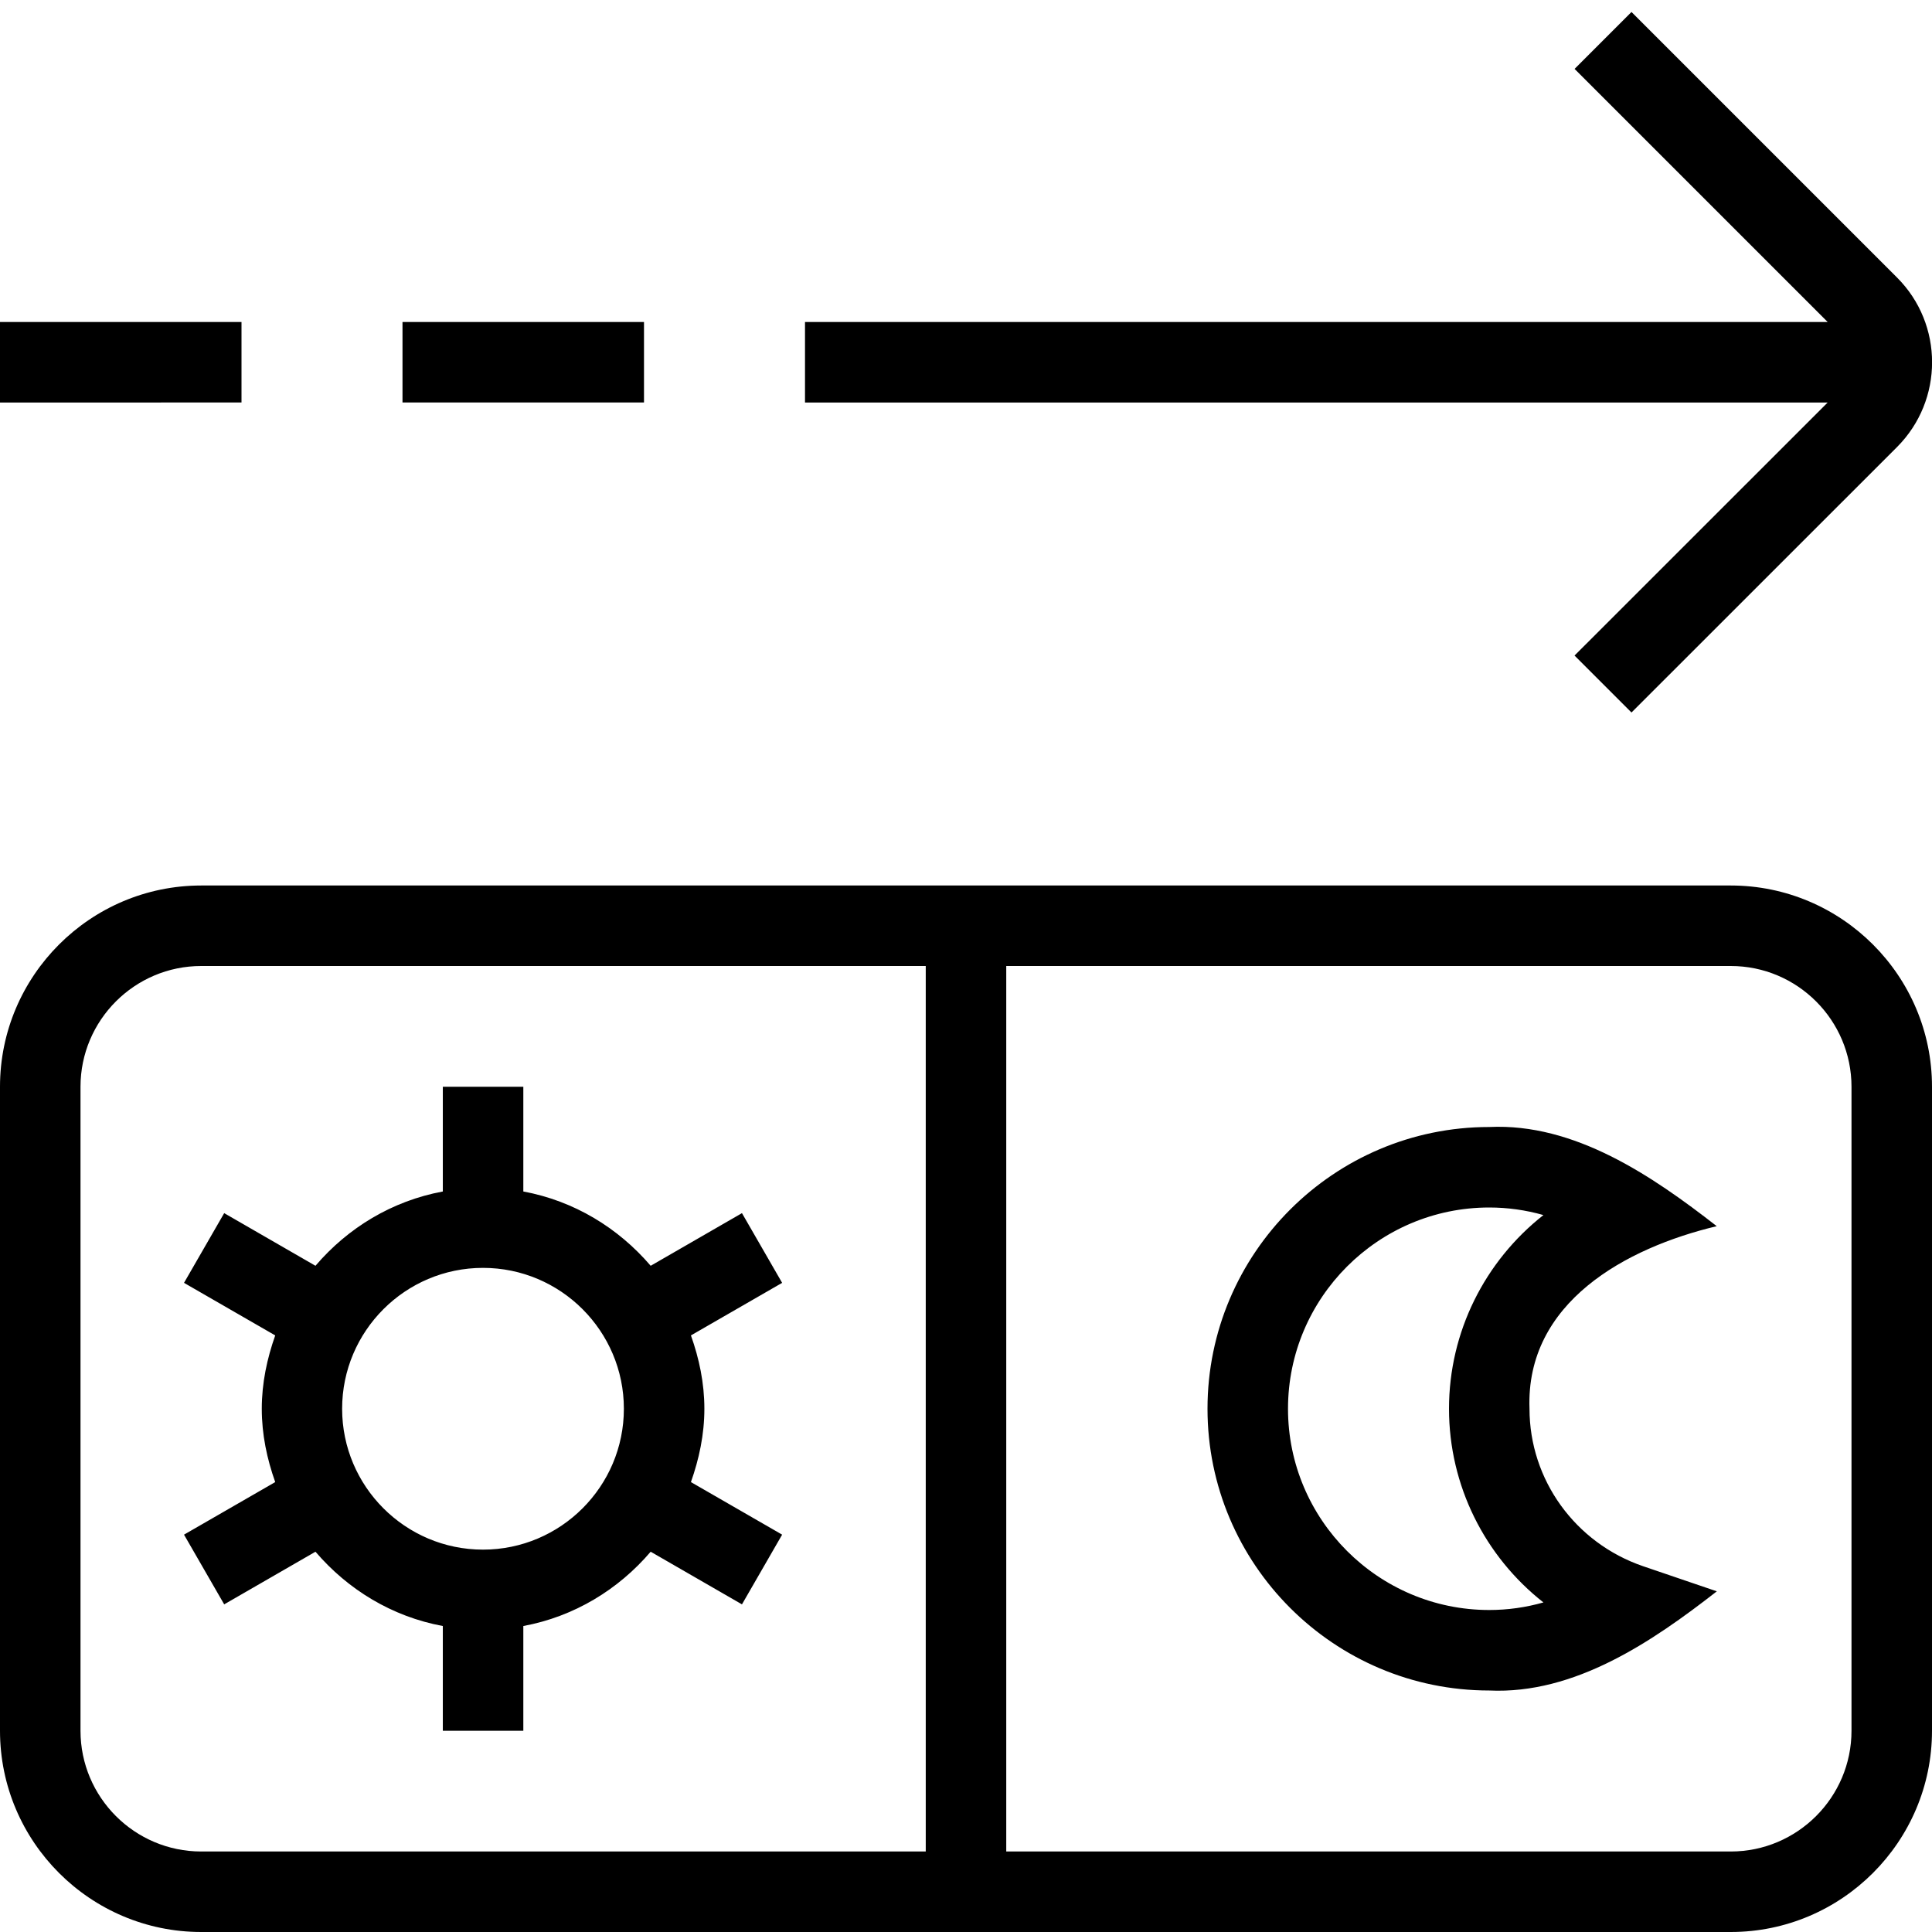 <?xml version="1.0" encoding="UTF-8"?>
<svg xmlns="http://www.w3.org/2000/svg" id="Layer_1" data-name="Layer 1" viewBox="0 0 24 24">
  <path d="M8,5h-3v-1h3v1Zm-5-1H0v1H3v-1Zm16.56,4.144l.707,.707,3.299-3.298c.58-.581,.58-1.525,0-2.105L20.267,.149l-.707,.707,3.144,3.144H10v1h12.704l-3.145,3.144Zm4.44,5.356v8c0,1.378-1.122,2.5-2.5,2.5H2.5c-1.378,0-2.5-1.122-2.5-2.5V13.5c0-1.378,1.122-2.5,2.5-2.5H21.5c1.378,0,2.5,1.122,2.5,2.5ZM2.5,23H11.5V12H2.5c-.827,0-1.5,.673-1.5,1.5v8c0,.827,.673,1.5,1.5,1.5ZM23,13.5c0-.827-.673-1.5-1.5-1.5H12.5v11h9c.827,0,1.5-.673,1.5-1.5V13.5Zm-14.417,4.911l1.133,.653-.499,.866-1.134-.654c-.401,.47-.95,.806-1.582,.923v1.301h-1v-1.301c-.632-.117-1.18-.453-1.582-.923l-1.134,.654-.499-.866,1.133-.653c-.102-.287-.167-.59-.167-.911s.066-.625,.167-.911l-1.133-.653,.499-.866,1.134,.654c.401-.47,.95-.806,1.582-.923v-1.301h1v1.301c.632,.117,1.18,.453,1.582,.923l1.134-.654,.499,.866-1.133,.653c.102,.287,.167,.59,.167,.911s-.066,.625-.167,.911Zm-.833-.911c0-.965-.785-1.75-1.75-1.75s-1.75,.785-1.75,1.75,.785,1.75,1.75,1.75,1.75-.785,1.75-1.75Zm12.661,1.956l.916,.312c-.807,.629-1.767,1.281-2.827,1.232-1.93,0-3.5-1.57-3.5-3.5s1.57-3.5,3.5-3.5c1.059-.05,2.02,.604,2.826,1.232-1.128,.269-2.375,.946-2.326,2.268,0,.882,.567,1.667,1.411,1.956Zm-1.238,.45c-.727-.571-1.173-1.45-1.173-2.406s.446-1.834,1.173-2.406c-.218-.062-.444-.094-.673-.094-1.378,0-2.5,1.122-2.5,2.5s1.122,2.5,2.5,2.5c.229,0,.455-.032,.673-.094Z"/>
</svg>
